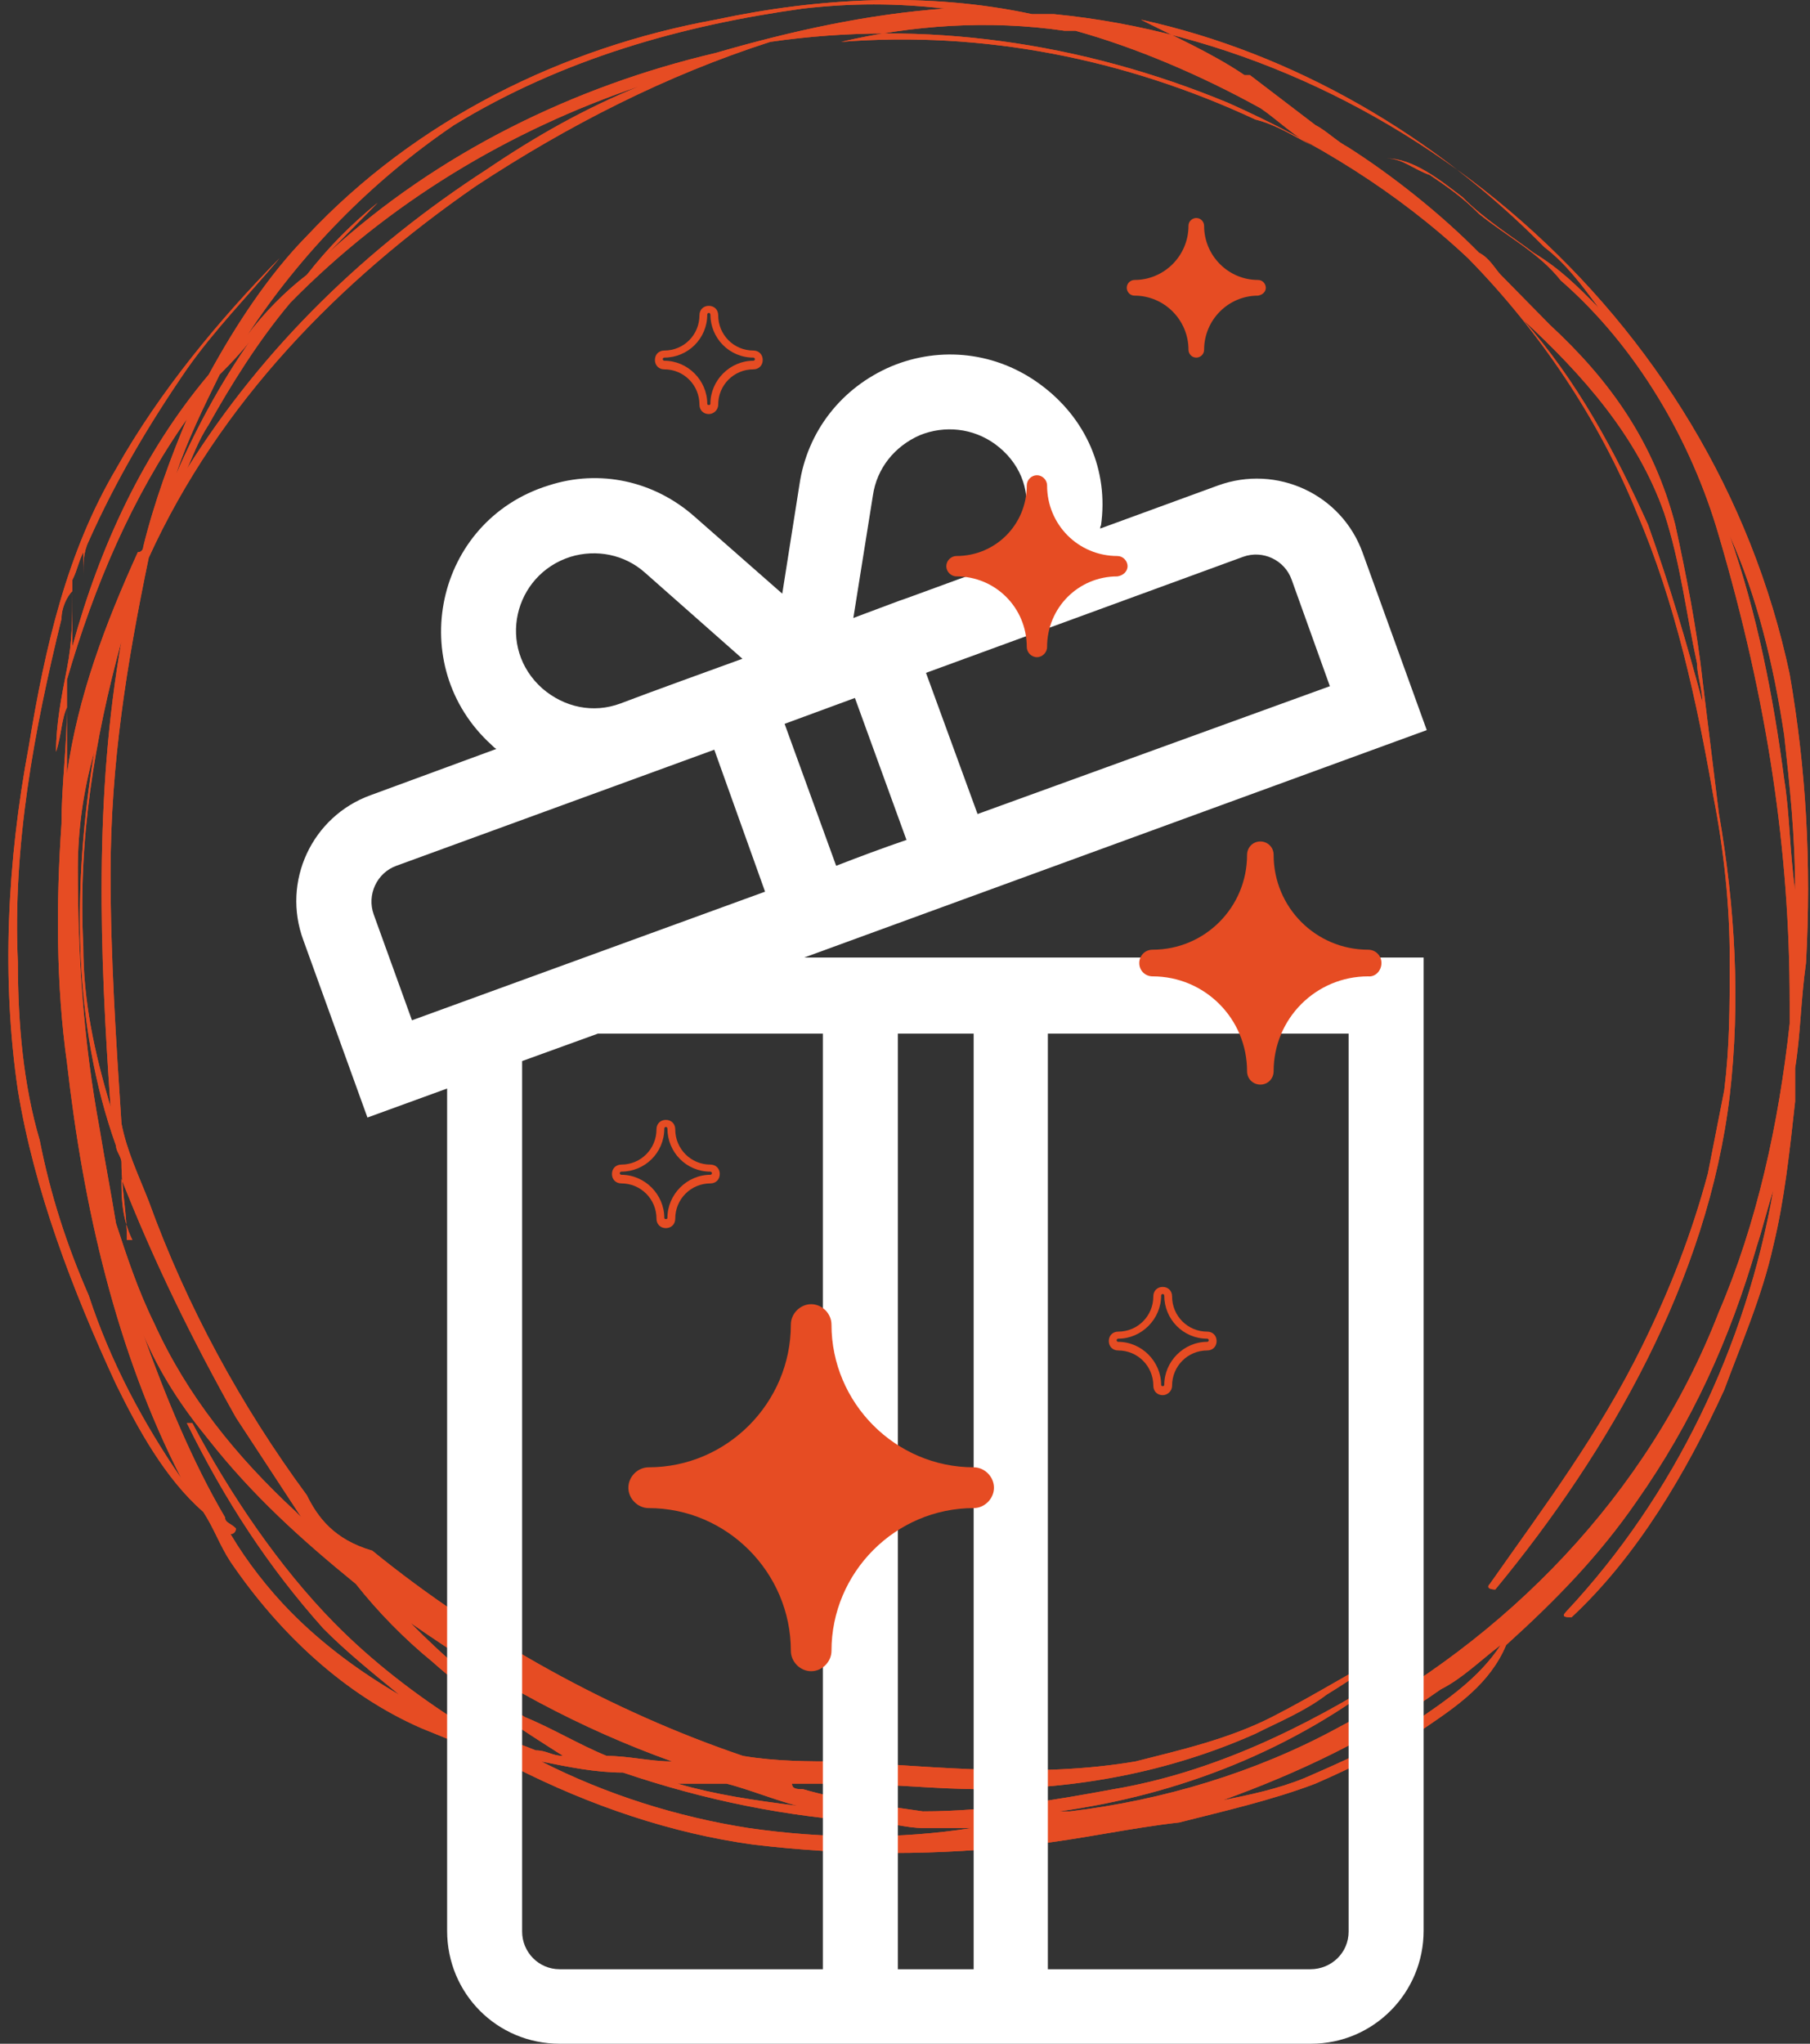 <svg width="171" height="193" viewBox="0 0 171 193" fill="none" xmlns="http://www.w3.org/2000/svg">
<rect x="0" y="0" width="171" height="193" fill="#333333" stroke="none"/>
<path d="M169.08 63.671C161.869 29.621 131.997 4.477 99.549 1.334C99.034 1.334 98.004 1.334 97.489 1.334C87.703 -0.761 77.402 -0.238 67.616 1.858C53.194 4.477 39.288 11.287 28.987 22.288C25.382 25.954 22.292 30.669 19.716 35.383C13.536 42.717 9.415 51.623 6.84 61.052C6.84 58.956 6.84 56.861 6.84 54.766C7.355 53.718 7.355 53.194 7.87 52.146C7.87 52.67 7.87 53.718 7.87 54.242C7.87 53.194 7.87 52.146 8.385 51.099C10.96 45.336 14.051 40.098 17.656 34.86C20.231 31.193 23.322 28.05 26.412 24.383C20.746 30.145 15.081 36.955 10.96 44.289C6.325 52.146 4.265 61.052 2.72 70.481C0.66 81.481 0.145 92.482 1.69 102.959C3.235 112.388 6.84 121.817 10.96 130.722C13.021 134.913 15.596 139.627 19.201 142.771C20.231 144.342 20.746 145.914 21.776 147.485C26.412 154.295 32.593 160.057 39.803 163.2C42.378 164.248 44.954 165.296 47.529 166.343C48.044 166.343 48.044 166.867 48.559 166.867C55.77 170.534 63.495 173.153 71.221 174.201C79.977 175.249 88.733 175.249 97.489 174.201C102.124 173.677 106.759 172.629 111.395 172.106C115.515 171.058 120.151 170.01 124.271 168.439C127.876 166.867 130.967 165.296 134.572 163.2C137.662 161.105 140.752 159.01 142.298 155.343C146.933 151.152 151.053 146.961 154.659 141.723C159.809 134.389 163.415 126.532 165.99 117.626C166.505 116.055 167.02 113.959 167.535 112.388C164.96 127.055 158.264 141.199 147.963 152.2C147.448 152.723 147.963 152.723 148.478 152.723C154.659 146.961 159.294 139.104 162.899 131.246C164.445 127.055 166.505 122.341 167.535 117.626C168.565 113.436 169.08 108.721 169.595 104.006C169.595 102.959 169.595 101.911 169.595 100.863C170.11 97.72 170.11 94.577 170.625 90.91C171.14 81.481 170.625 72.576 169.08 63.671ZM100.579 2.905C101.094 2.905 101.094 2.905 101.609 2.905C107.274 4.477 113.455 7.096 119.12 10.239C120.666 11.287 122.211 12.858 124.271 13.906C122.211 12.858 120.666 11.811 118.605 11.287C106.244 5.525 92.853 2.905 79.462 3.953C86.157 2.382 93.368 1.858 100.579 2.905ZM42.894 11.811C53.194 5.525 64.525 2.382 75.856 0.81C80.492 0.286 84.612 0.286 89.248 0.81C82.037 1.334 74.826 2.905 67.616 5.001C54.224 8.144 41.348 14.43 31.047 23.859C32.593 22.288 34.138 20.716 35.683 19.144C33.108 21.24 31.047 23.335 28.987 25.954C26.927 27.526 24.867 29.621 23.322 31.717C28.472 23.859 35.168 17.049 42.894 11.811ZM60.405 8.144C55.255 10.239 50.619 12.858 45.984 16.001C34.653 23.335 24.867 32.764 17.656 44.289C18.171 43.241 18.686 41.669 19.716 40.098C21.776 36.431 24.352 32.24 27.442 28.574C36.713 19.144 48.044 12.335 60.405 8.144ZM20.746 35.383C21.776 34.336 23.322 32.764 24.352 31.193C21.262 35.383 18.686 40.098 16.626 44.813C17.656 41.669 19.201 38.526 20.746 35.383ZM17.656 39.574C16.111 43.241 14.566 47.432 13.536 51.623C13.536 51.623 13.536 52.146 13.021 52.146C9.93 58.956 7.355 65.766 6.325 73.1C6.325 69.957 6.325 67.338 6.325 64.195C8.9 55.289 12.506 46.908 17.656 39.574ZM11.476 111.34C14.566 119.198 18.171 126.532 22.292 133.865C24.352 137.008 26.412 140.151 28.472 143.294L27.957 142.771C22.292 137.532 17.656 131.77 14.566 124.96C13.021 121.817 11.991 118.674 10.96 115.531C10.445 112.388 9.93 109.769 9.415 106.626C7.87 98.244 7.355 90.387 7.355 82.005C7.355 78.338 7.87 74.671 8.9 71.004C6.84 83.577 6.84 96.673 10.96 108.197C10.96 108.721 11.476 109.245 11.476 109.769C11.476 112.388 11.991 114.483 11.991 117.102H12.506C11.476 115.007 11.476 112.912 11.476 111.34ZM7.87 89.339C7.355 79.386 8.9 69.957 11.476 60.528C8.9 75.195 9.415 89.863 10.445 104.53C8.9 99.292 7.87 94.577 7.87 89.339ZM8.385 122.341C6.325 117.626 4.78 112.912 3.75 107.673C2.205 102.435 1.69 96.673 1.69 90.91C1.175 79.91 3.235 68.909 5.81 58.432C5.81 57.385 6.325 56.337 6.84 55.813C6.84 58.432 6.84 60.528 6.325 63.147C5.81 65.766 5.295 68.385 5.295 71.004C5.81 69.433 5.81 67.862 6.325 66.814C6.325 70.481 5.81 74.148 5.81 77.814C5.295 85.148 5.295 93.006 6.325 100.34C7.87 113.959 10.96 127.579 17.141 139.628C13.536 134.389 10.445 128.627 8.385 122.341ZM43.408 162.676C39.288 160.057 35.168 156.914 31.562 153.247C26.412 148.009 21.776 141.199 18.171 134.389H17.656C21.262 141.723 25.382 148.009 30.532 153.771C32.593 155.867 35.168 157.962 37.743 160.057C34.138 157.962 30.532 155.343 27.442 152.2C25.382 150.104 23.322 147.485 21.776 144.866C22.292 144.866 22.292 144.342 22.292 144.342C21.776 143.818 21.262 143.818 21.262 143.294C18.171 138.056 15.596 131.77 13.536 126.008C15.081 129.675 17.141 132.818 19.716 135.961C23.837 141.199 28.472 145.39 33.623 149.58C35.683 152.2 38.258 154.819 40.833 156.914C44.954 160.581 49.074 163.2 53.194 165.819C52.164 165.819 51.649 165.296 50.619 165.296C48.044 164.248 45.984 163.724 43.408 162.676ZM38.773 153.247C47.014 159.01 54.739 163.2 63.495 166.343C61.435 166.343 59.375 165.819 57.315 165.819C54.739 164.772 52.164 163.2 49.589 162.153C45.469 159.533 41.863 156.39 38.773 153.247ZM70.706 172.629C64.01 171.582 57.315 169.486 51.134 166.343C53.709 166.867 56.285 167.391 58.86 167.391C66.586 170.01 74.311 171.582 82.552 172.106C84.097 172.106 85.642 172.629 87.188 172.629C88.733 172.629 90.278 172.629 91.823 172.629C85.127 173.677 77.917 173.677 70.706 172.629ZM64.01 168.439C64.525 168.439 65.04 168.439 65.555 168.439C66.586 168.439 67.616 168.439 68.646 168.439C70.706 168.963 73.281 170.01 75.341 170.534C71.221 170.01 67.616 169.486 64.01 168.439ZM133.542 162.676C130.451 164.772 126.846 166.343 123.241 167.915C120.666 168.962 118.09 169.486 115.515 170.01C122.726 167.391 129.421 164.248 136.117 159.533C138.177 158.486 139.722 156.914 141.783 155.343C139.722 158.486 136.632 160.581 133.542 162.676ZM169.08 94.577C169.08 95.625 169.08 96.149 169.08 96.673C168.05 106.102 165.99 115.531 162.384 123.912C155.689 141.199 142.298 154.819 126.331 163.2C118.605 167.391 109.85 170.01 101.094 171.058C100.579 171.058 100.579 171.058 100.064 171.058C111.395 169.486 122.211 165.296 131.482 157.962C131.482 157.962 131.482 157.438 131.482 157.962C123.241 163.2 114.485 167.391 105.214 168.962C99.549 170.01 93.368 171.058 87.188 171.058C83.582 170.534 79.462 170.01 75.856 168.962C75.341 168.962 74.826 168.963 74.826 168.439C76.371 168.439 77.917 168.439 79.462 168.439C84.097 168.439 88.218 168.962 92.853 168.962C101.609 168.962 110.365 167.391 118.605 163.724C120.666 162.676 123.241 161.629 125.301 160.057C127.876 158.486 129.936 156.914 132.512 155.867C133.027 155.867 132.512 155.343 132.512 155.343C128.391 157.438 124.271 160.057 120.151 162.153C116.03 164.248 111.395 165.296 107.274 166.343C98.004 167.915 88.733 166.867 79.462 166.343C76.371 166.343 73.281 166.343 70.191 165.819C57.83 161.629 45.469 154.819 35.168 146.437C31.562 145.39 30.017 143.294 28.987 141.199C22.807 132.818 17.656 123.388 14.051 113.436C13.021 110.816 11.991 108.721 11.476 106.102C10.96 98.244 10.445 90.387 10.445 82.529C10.445 72.052 11.991 62.623 14.051 52.67C20.746 38.003 32.078 26.478 44.954 17.573C53.709 11.811 62.98 7.096 72.766 3.953C87.188 1.858 102.124 3.953 116.03 9.715C124.271 13.382 131.997 18.097 138.692 24.383C145.388 31.193 151.053 39.574 154.659 48.479C158.264 56.861 160.324 66.29 161.869 75.195C162.899 80.434 163.415 85.672 163.415 90.387V90.91C163.415 95.101 163.415 98.768 162.899 102.959C162.384 105.578 161.869 108.197 161.354 110.816C159.809 116.579 157.749 121.817 155.174 127.055C151.053 135.437 145.903 142.247 140.752 149.58C140.237 150.104 141.267 150.104 141.267 150.104C152.083 137.008 161.354 120.769 163.415 103.483C164.445 94.577 163.93 85.672 162.384 76.767C161.869 72.576 161.354 68.385 160.839 64.195C160.324 59.48 159.294 54.242 158.264 49.527C156.204 41.669 152.083 35.907 146.418 30.669C144.873 29.097 143.328 27.526 141.783 25.954C141.267 25.43 140.752 24.383 139.722 23.859C136.117 20.192 131.482 16.525 127.361 13.906C126.331 13.382 125.301 12.335 124.271 11.811C122.211 10.239 120.151 8.668 118.09 7.096C118.09 7.096 118.09 7.096 117.575 7.096C114.485 5.001 110.88 3.429 107.789 1.858C122.211 5.001 135.602 12.858 145.903 23.335C147.963 24.907 149.508 27.002 151.053 29.097C148.993 27.002 147.448 25.43 144.873 23.859C142.813 22.288 140.237 20.716 138.177 18.621C136.117 17.049 133.542 14.954 130.967 14.954C132.512 14.954 133.542 16.001 135.087 16.525C136.632 17.573 138.177 18.621 139.722 20.192C142.298 22.288 145.388 23.859 147.448 26.478C154.659 32.764 159.809 41.669 162.384 50.575C167.02 66.29 169.08 80.434 169.08 94.577ZM143.843 30.145C149.508 35.383 154.659 41.146 157.234 48.479C158.779 53.194 159.294 57.909 160.324 62.623C160.324 63.671 160.839 65.242 160.839 66.29C159.294 60.528 157.749 55.289 155.689 49.527C152.599 42.717 148.993 35.907 143.843 30.145ZM168.565 73.624C167.535 65.766 165.99 57.909 163.415 50.575C165.99 56.337 167.535 62.623 168.565 69.433C169.08 74.148 169.595 78.862 169.595 84.1C169.08 80.434 169.08 76.767 168.565 73.624Z" fill="#E64C23"/>
<path d="M169.08 63.671C161.869 29.621 131.997 4.477 99.549 1.334C99.034 1.334 98.004 1.334 97.489 1.334C87.703 -0.761 77.402 -0.238 67.616 1.858C53.194 4.477 39.288 11.287 28.987 22.288C25.382 25.954 22.292 30.669 19.716 35.383C13.536 42.717 9.415 51.623 6.84 61.052C6.84 58.956 6.84 56.861 6.84 54.766C7.355 53.718 7.355 53.194 7.87 52.146C7.87 52.67 7.87 53.718 7.87 54.242C7.87 53.194 7.87 52.146 8.385 51.099C10.96 45.336 14.051 40.098 17.656 34.86C20.231 31.193 23.322 28.05 26.412 24.383C20.746 30.145 15.081 36.955 10.96 44.289C6.325 52.146 4.265 61.052 2.72 70.481C0.66 81.481 0.145 92.482 1.69 102.959C3.235 112.388 6.84 121.817 10.96 130.722C13.021 134.913 15.596 139.627 19.201 142.771C20.231 144.342 20.746 145.914 21.776 147.485C26.412 154.295 32.593 160.057 39.803 163.2C42.378 164.248 44.954 165.296 47.529 166.343C48.044 166.343 48.044 166.867 48.559 166.867C55.77 170.534 63.495 173.153 71.221 174.201C79.977 175.249 88.733 175.249 97.489 174.201C102.124 173.677 106.759 172.629 111.395 172.106C115.515 171.058 120.151 170.01 124.271 168.439C127.876 166.867 130.967 165.296 134.572 163.2C137.662 161.105 140.752 159.01 142.298 155.343C146.933 151.152 151.053 146.961 154.659 141.723C159.809 134.389 163.415 126.532 165.99 117.626C166.505 116.055 167.02 113.959 167.535 112.388C164.96 127.055 158.264 141.199 147.963 152.2C147.448 152.723 147.963 152.723 148.478 152.723C154.659 146.961 159.294 139.104 162.899 131.246C164.445 127.055 166.505 122.341 167.535 117.626C168.565 113.436 169.08 108.721 169.595 104.006C169.595 102.959 169.595 101.911 169.595 100.863C170.11 97.72 170.11 94.577 170.625 90.91C171.14 81.481 170.625 72.576 169.08 63.671ZM100.579 2.905C101.094 2.905 101.094 2.905 101.609 2.905C107.274 4.477 113.455 7.096 119.12 10.239C120.666 11.287 122.211 12.858 124.271 13.906C122.211 12.858 120.666 11.811 118.605 11.287C106.244 5.525 92.853 2.905 79.462 3.953C86.157 2.382 93.368 1.858 100.579 2.905ZM42.894 11.811C53.194 5.525 64.525 2.382 75.856 0.81C80.492 0.286 84.612 0.286 89.248 0.81C82.037 1.334 74.826 2.905 67.616 5.001C54.224 8.144 41.348 14.43 31.047 23.859C32.593 22.288 34.138 20.716 35.683 19.144C33.108 21.24 31.047 23.335 28.987 25.954C26.927 27.526 24.867 29.621 23.322 31.717C28.472 23.859 35.168 17.049 42.894 11.811ZM60.405 8.144C55.255 10.239 50.619 12.858 45.984 16.001C34.653 23.335 24.867 32.764 17.656 44.289C18.171 43.241 18.686 41.669 19.716 40.098C21.776 36.431 24.352 32.24 27.442 28.574C36.713 19.144 48.044 12.335 60.405 8.144ZM20.746 35.383C21.776 34.336 23.322 32.764 24.352 31.193C21.262 35.383 18.686 40.098 16.626 44.813C17.656 41.669 19.201 38.526 20.746 35.383ZM17.656 39.574C16.111 43.241 14.566 47.432 13.536 51.623C13.536 51.623 13.536 52.146 13.021 52.146C9.93 58.956 7.355 65.766 6.325 73.1C6.325 69.957 6.325 67.338 6.325 64.195C8.9 55.289 12.506 46.908 17.656 39.574ZM11.476 111.34C14.566 119.198 18.171 126.532 22.292 133.865C24.352 137.008 26.412 140.151 28.472 143.294L27.957 142.771C22.292 137.532 17.656 131.77 14.566 124.96C13.021 121.817 11.991 118.674 10.96 115.531C10.445 112.388 9.93 109.769 9.415 106.626C7.87 98.244 7.355 90.387 7.355 82.005C7.355 78.338 7.87 74.671 8.9 71.004C6.84 83.577 6.84 96.673 10.96 108.197C10.96 108.721 11.476 109.245 11.476 109.769C11.476 112.388 11.991 114.483 11.991 117.102H12.506C11.476 115.007 11.476 112.912 11.476 111.34ZM7.87 89.339C7.355 79.386 8.9 69.957 11.476 60.528C8.9 75.195 9.415 89.863 10.445 104.53C8.9 99.292 7.87 94.577 7.87 89.339ZM8.385 122.341C6.325 117.626 4.78 112.912 3.75 107.673C2.205 102.435 1.69 96.673 1.69 90.91C1.175 79.91 3.235 68.909 5.81 58.432C5.81 57.385 6.325 56.337 6.84 55.813C6.84 58.432 6.84 60.528 6.325 63.147C5.81 65.766 5.295 68.385 5.295 71.004C5.81 69.433 5.81 67.862 6.325 66.814C6.325 70.481 5.81 74.148 5.81 77.814C5.295 85.148 5.295 93.006 6.325 100.34C7.87 113.959 10.96 127.579 17.141 139.628C13.536 134.389 10.445 128.627 8.385 122.341ZM43.408 162.676C39.288 160.057 35.168 156.914 31.562 153.247C26.412 148.009 21.776 141.199 18.171 134.389H17.656C21.262 141.723 25.382 148.009 30.532 153.771C32.593 155.867 35.168 157.962 37.743 160.057C34.138 157.962 30.532 155.343 27.442 152.2C25.382 150.104 23.322 147.485 21.776 144.866C22.292 144.866 22.292 144.342 22.292 144.342C21.776 143.818 21.262 143.818 21.262 143.294C18.171 138.056 15.596 131.77 13.536 126.008C15.081 129.675 17.141 132.818 19.716 135.961C23.837 141.199 28.472 145.39 33.623 149.58C35.683 152.2 38.258 154.819 40.833 156.914C44.954 160.581 49.074 163.2 53.194 165.819C52.164 165.819 51.649 165.296 50.619 165.296C48.044 164.248 45.984 163.724 43.408 162.676ZM38.773 153.247C47.014 159.01 54.739 163.2 63.495 166.343C61.435 166.343 59.375 165.819 57.315 165.819C54.739 164.772 52.164 163.2 49.589 162.153C45.469 159.533 41.863 156.39 38.773 153.247ZM70.706 172.629C64.01 171.582 57.315 169.486 51.134 166.343C53.709 166.867 56.285 167.391 58.86 167.391C66.586 170.01 74.311 171.582 82.552 172.106C84.097 172.106 85.642 172.629 87.188 172.629C88.733 172.629 90.278 172.629 91.823 172.629C85.127 173.677 77.917 173.677 70.706 172.629ZM64.01 168.439C64.525 168.439 65.04 168.439 65.555 168.439C66.586 168.439 67.616 168.439 68.646 168.439C70.706 168.963 73.281 170.01 75.341 170.534C71.221 170.01 67.616 169.486 64.01 168.439ZM133.542 162.676C130.451 164.772 126.846 166.343 123.241 167.915C120.666 168.962 118.09 169.486 115.515 170.01C122.726 167.391 129.421 164.248 136.117 159.533C138.177 158.486 139.722 156.914 141.783 155.343C139.722 158.486 136.632 160.581 133.542 162.676ZM169.08 94.577C169.08 95.625 169.08 96.149 169.08 96.673C168.05 106.102 165.99 115.531 162.384 123.912C155.689 141.199 142.298 154.819 126.331 163.2C118.605 167.391 109.85 170.01 101.094 171.058C100.579 171.058 100.579 171.058 100.064 171.058C111.395 169.486 122.211 165.296 131.482 157.962C131.482 157.962 131.482 157.438 131.482 157.962C123.241 163.2 114.485 167.391 105.214 168.962C99.549 170.01 93.368 171.058 87.188 171.058C83.582 170.534 79.462 170.01 75.856 168.962C75.341 168.962 74.826 168.963 74.826 168.439C76.371 168.439 77.917 168.439 79.462 168.439C84.097 168.439 88.218 168.962 92.853 168.962C101.609 168.962 110.365 167.391 118.605 163.724C120.666 162.676 123.241 161.629 125.301 160.057C127.876 158.486 129.936 156.914 132.512 155.867C133.027 155.867 132.512 155.343 132.512 155.343C128.391 157.438 124.271 160.057 120.151 162.153C116.03 164.248 111.395 165.296 107.274 166.343C98.004 167.915 88.733 166.867 79.462 166.343C76.371 166.343 73.281 166.343 70.191 165.819C57.83 161.629 45.469 154.819 35.168 146.437C31.562 145.39 30.017 143.294 28.987 141.199C22.807 132.818 17.656 123.388 14.051 113.436C13.021 110.816 11.991 108.721 11.476 106.102C10.96 98.244 10.445 90.387 10.445 82.529C10.445 72.052 11.991 62.623 14.051 52.67C20.746 38.003 32.078 26.478 44.954 17.573C53.709 11.811 62.98 7.096 72.766 3.953C87.188 1.858 102.124 3.953 116.03 9.715C124.271 13.382 131.997 18.097 138.692 24.383C145.388 31.193 151.053 39.574 154.659 48.479C158.264 56.861 160.324 66.29 161.869 75.195C162.899 80.434 163.415 85.672 163.415 90.387V90.91C163.415 95.101 163.415 98.768 162.899 102.959C162.384 105.578 161.869 108.197 161.354 110.816C159.809 116.579 157.749 121.817 155.174 127.055C151.053 135.437 145.903 142.247 140.752 149.58C140.237 150.104 141.267 150.104 141.267 150.104C152.083 137.008 161.354 120.769 163.415 103.483C164.445 94.577 163.93 85.672 162.384 76.767C161.869 72.576 161.354 68.385 160.839 64.195C160.324 59.48 159.294 54.242 158.264 49.527C156.204 41.669 152.083 35.907 146.418 30.669C144.873 29.097 143.328 27.526 141.783 25.954C141.267 25.43 140.752 24.383 139.722 23.859C136.117 20.192 131.482 16.525 127.361 13.906C126.331 13.382 125.301 12.335 124.271 11.811C122.211 10.239 120.151 8.668 118.09 7.096C118.09 7.096 118.09 7.096 117.575 7.096C114.485 5.001 110.88 3.429 107.789 1.858C122.211 5.001 135.602 12.858 145.903 23.335C147.963 24.907 149.508 27.002 151.053 29.097C148.993 27.002 147.448 25.43 144.873 23.859C142.813 22.288 140.237 20.716 138.177 18.621C136.117 17.049 133.542 14.954 130.967 14.954C132.512 14.954 133.542 16.001 135.087 16.525C136.632 17.573 138.177 18.621 139.722 20.192C142.298 22.288 145.388 23.859 147.448 26.478C154.659 32.764 159.809 41.669 162.384 50.575C167.02 66.29 169.08 80.434 169.08 94.577ZM143.843 30.145C149.508 35.383 154.659 41.146 157.234 48.479C158.779 53.194 159.294 57.909 160.324 62.623C160.324 63.671 160.839 65.242 160.839 66.29C159.294 60.528 157.749 55.289 155.689 49.527C152.599 42.717 148.993 35.907 143.843 30.145ZM168.565 73.624C167.535 65.766 165.99 57.909 163.415 50.575C165.99 56.337 167.535 62.623 168.565 69.433C169.08 74.148 169.595 78.862 169.595 84.1C169.08 80.434 169.08 76.767 168.565 73.624Z" fill="#E64C23"/>
<g clip-path="url(#clip0)">
<path d="M134.792 68.948L128.74 52.211C126.747 46.656 120.621 43.842 115.086 45.841L103.942 49.915C103.942 49.841 103.942 49.693 104.016 49.618C104.754 44.434 102.613 39.472 98.259 36.288C94.126 33.251 88.886 32.659 84.236 34.584C79.513 36.584 76.266 40.731 75.528 45.767L73.904 56.062L65.638 48.804C61.8 45.397 56.634 44.286 51.837 45.841C41.062 49.174 38.183 62.875 46.449 70.356C46.597 70.504 46.744 70.652 46.892 70.726L35.01 75.095C29.474 77.095 26.596 83.242 28.663 88.797L34.714 105.534L42.242 102.794V182.335C42.242 188.26 46.966 193 52.87 193H123.869C129.773 193 134.496 188.186 134.496 182.335V90.426H75.971L134.792 68.948ZM117.448 52.581C119.293 51.914 121.359 52.877 122.024 54.729L125.64 64.801L92.355 76.873L87.484 63.542L117.448 52.581ZM82.465 46.804C82.834 44.212 84.532 42.138 86.893 41.102C89.255 40.139 91.912 40.435 93.978 41.916C98.776 45.397 97.595 52.136 92.133 54.136C91.248 54.432 85.27 56.654 84.975 56.728L80.62 58.358L82.465 46.804ZM80.768 65.912L85.639 79.317C83.277 80.132 81.284 80.872 78.996 81.761L74.125 68.356L80.768 65.912ZM53.903 52.581C56.339 51.84 58.996 52.359 60.915 54.062L70.14 62.209C67.483 63.172 61.136 65.468 58.627 66.43C56.044 67.393 53.313 66.8 51.246 65.023C46.892 61.172 48.516 54.284 53.903 52.581ZM38.921 96.351L35.305 86.353C34.641 84.501 35.6 82.427 37.445 81.761L67.483 70.8L72.28 84.205L38.921 96.351ZM98.997 97.61H127.411V182.409C127.411 184.409 125.788 185.964 123.795 185.964H98.997V97.61ZM84.827 97.61H91.986V185.964H84.827V97.61ZM77.742 97.61V185.964H52.87C50.877 185.964 49.328 184.335 49.328 182.409V100.202L56.486 97.61H77.742Z" fill="white"/>
<path d="M93.905 140.491C93.905 139.454 93.019 138.565 91.986 138.565C84.606 138.565 78.554 132.492 78.554 125.086C78.554 124.05 77.668 123.161 76.635 123.161C75.602 123.161 74.716 124.05 74.716 125.086C74.716 132.492 68.664 138.565 61.284 138.565C60.25 138.565 59.365 139.454 59.365 140.491C59.365 141.528 60.25 142.417 61.284 142.417C68.664 142.417 74.716 148.49 74.716 155.896C74.716 156.932 75.602 157.821 76.635 157.821C77.668 157.821 78.554 156.932 78.554 155.896C78.554 148.49 84.606 142.417 91.986 142.417C93.019 142.417 93.905 141.528 93.905 140.491Z" fill="#E64C23"/>
<path d="M130.511 90.944C130.511 90.204 129.921 89.685 129.256 89.685C124.312 89.685 120.326 85.686 120.326 80.724C120.326 79.983 119.736 79.465 119.072 79.465C118.334 79.465 117.817 80.057 117.817 80.724C117.817 85.686 113.832 89.685 108.887 89.685C108.149 89.685 107.632 90.278 107.632 90.944C107.632 91.685 108.223 92.203 108.887 92.203C113.832 92.203 117.817 96.203 117.817 101.165C117.817 101.905 118.407 102.424 119.072 102.424C119.81 102.424 120.326 101.831 120.326 101.165C120.326 96.203 124.312 92.203 129.256 92.203C129.921 92.277 130.511 91.685 130.511 90.944Z" fill="#E64C23"/>
<path d="M106.525 53.47C106.525 52.951 106.082 52.507 105.566 52.507C101.875 52.507 98.923 49.544 98.923 45.841C98.923 45.323 98.481 44.879 97.964 44.879C97.447 44.879 97.004 45.323 97.004 45.841C97.004 49.544 94.052 52.507 90.362 52.507C89.846 52.507 89.403 52.951 89.403 53.47C89.403 53.988 89.846 54.432 90.362 54.432C94.052 54.432 97.004 57.395 97.004 61.098C97.004 61.616 97.447 62.061 97.964 62.061C98.481 62.061 98.923 61.616 98.923 61.098C98.923 57.395 101.875 54.432 105.566 54.432C106.082 54.358 106.525 53.988 106.525 53.47Z" fill="#E64C23"/>
<path d="M119.588 27.178C119.588 26.808 119.293 26.438 118.85 26.438C116.046 26.438 113.758 24.142 113.758 21.327C113.758 20.957 113.462 20.587 113.02 20.587C112.651 20.587 112.282 20.883 112.282 21.327C112.282 24.142 109.994 26.438 107.189 26.438C106.82 26.438 106.451 26.734 106.451 27.178C106.451 27.548 106.746 27.919 107.189 27.919C109.994 27.919 112.282 30.215 112.282 33.029C112.282 33.399 112.577 33.77 113.02 33.77C113.389 33.77 113.758 33.473 113.758 33.029C113.758 30.215 116.046 27.919 118.85 27.919C119.293 27.845 119.588 27.548 119.588 27.178Z" fill="#E64C23"/>
<path d="M66.966 39.102C66.45 39.102 66.081 38.731 66.081 38.213C66.081 36.362 64.605 34.88 62.76 34.88C62.243 34.88 61.874 34.51 61.874 33.992C61.874 33.473 62.243 33.103 62.76 33.103C64.605 33.103 66.081 31.622 66.081 29.77C66.081 29.252 66.45 28.881 66.966 28.881C67.483 28.881 67.852 29.252 67.852 29.77C67.852 31.622 69.328 33.103 71.173 33.103C71.69 33.103 72.059 33.473 72.059 33.992C72.059 34.51 71.69 34.88 71.173 34.88C69.328 34.88 67.852 36.362 67.852 38.213C67.852 38.731 67.409 39.102 66.966 39.102ZM66.966 29.548C66.893 29.548 66.819 29.622 66.819 29.696C66.819 31.992 64.974 33.77 62.76 33.77C62.686 33.77 62.612 33.843 62.612 33.918C62.612 33.992 62.686 34.066 62.76 34.066C64.974 34.066 66.819 35.917 66.819 38.139C66.819 38.287 67.114 38.287 67.114 38.139C67.114 35.917 68.959 34.066 71.173 34.066C71.247 34.066 71.321 33.992 71.321 33.918C71.321 33.843 71.247 33.77 71.173 33.77C68.885 33.77 67.114 31.918 67.114 29.696C67.114 29.622 67.04 29.548 66.966 29.548Z" fill="#E64C23"/>
<path d="M62.907 115.977C62.391 115.977 62.022 115.607 62.022 115.088C62.022 113.237 60.545 111.755 58.7 111.755C58.184 111.755 57.815 111.385 57.815 110.867C57.815 110.348 58.184 109.978 58.7 109.978C60.545 109.978 62.022 108.497 62.022 106.645C62.022 106.127 62.391 105.756 62.907 105.756C63.424 105.756 63.793 106.127 63.793 106.645C63.793 108.497 65.269 109.978 67.114 109.978C67.631 109.978 68 110.348 68 110.867C68 111.385 67.631 111.755 67.114 111.755C65.269 111.755 63.793 113.237 63.793 115.088C63.793 115.607 63.424 115.977 62.907 115.977ZM62.907 106.423C62.833 106.423 62.76 106.497 62.76 106.571C62.76 108.867 60.915 110.644 58.7 110.644C58.627 110.644 58.553 110.719 58.553 110.793C58.553 110.867 58.627 110.941 58.7 110.941C60.915 110.941 62.76 112.792 62.76 115.014C62.76 115.162 63.055 115.162 63.055 115.014C63.055 112.792 64.9 110.941 67.114 110.941C67.188 110.941 67.262 110.867 67.262 110.793C67.262 110.719 67.188 110.644 67.114 110.644C64.826 110.644 63.055 108.793 63.055 106.571C63.055 106.497 62.981 106.423 62.907 106.423Z" fill="#E64C23"/>
<path d="M109.846 131.752C109.33 131.752 108.961 131.381 108.961 130.863C108.961 129.012 107.485 127.53 105.639 127.53C105.123 127.53 104.754 127.16 104.754 126.642C104.754 126.123 105.123 125.753 105.639 125.753C107.485 125.753 108.961 124.272 108.961 122.42C108.961 121.902 109.33 121.531 109.846 121.531C110.363 121.531 110.732 121.902 110.732 122.42C110.732 124.272 112.208 125.753 114.053 125.753C114.57 125.753 114.939 126.123 114.939 126.642C114.939 127.16 114.57 127.53 114.053 127.53C112.208 127.53 110.732 129.012 110.732 130.863C110.732 131.381 110.289 131.752 109.846 131.752ZM109.846 122.198C109.772 122.198 109.699 122.272 109.699 122.346C109.699 124.568 107.854 126.419 105.639 126.419C105.566 126.419 105.492 126.494 105.492 126.568C105.492 126.642 105.566 126.716 105.639 126.716C107.854 126.716 109.699 128.567 109.699 130.789C109.699 130.937 109.994 130.937 109.994 130.789C109.994 128.567 111.839 126.716 114.053 126.716C114.127 126.716 114.201 126.642 114.201 126.568C114.201 126.494 114.127 126.419 114.053 126.419C111.765 126.419 109.994 124.568 109.994 122.346C109.994 122.272 109.92 122.198 109.846 122.198Z" fill="#E64C23"/>
</g>
<defs>
<clipPath id="clip0">
<rect width="106.793" height="172.413" fill="white" transform="translate(27.998 20.587)"/>
</clipPath>
</defs>
</svg>
